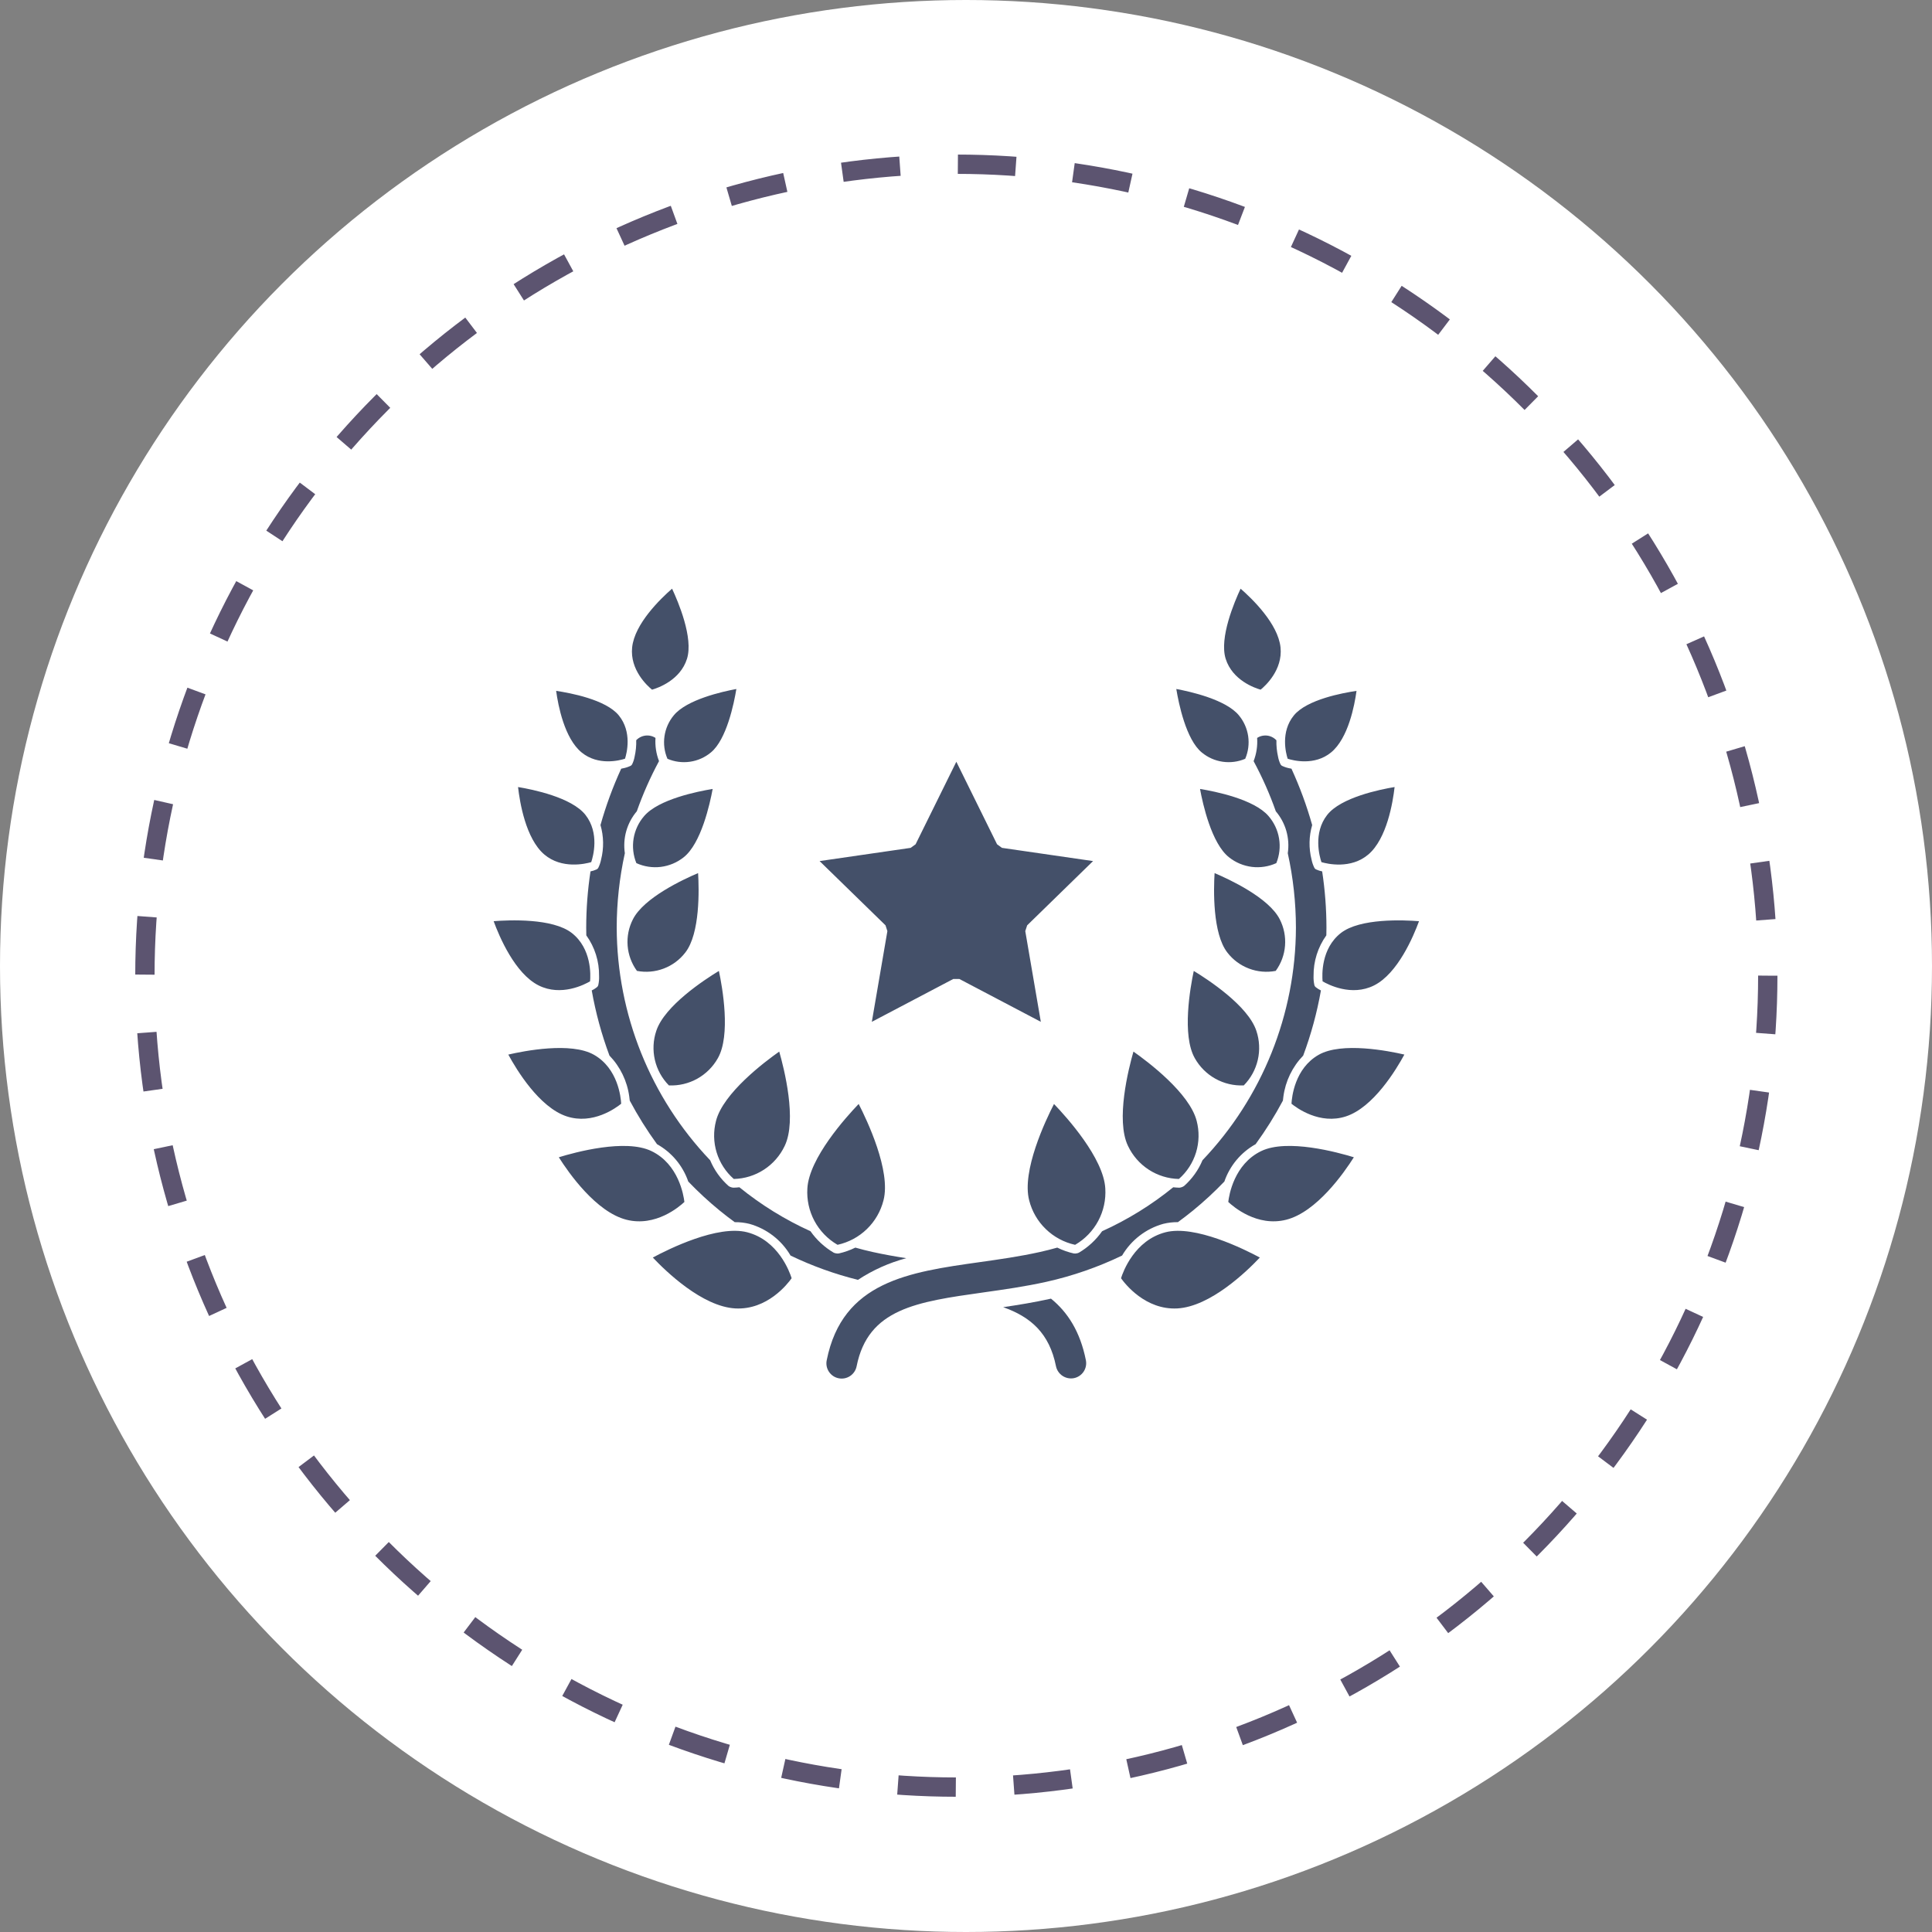 <svg width="100" height="100" viewBox="0 0 100 100" fill="none" xmlns="http://www.w3.org/2000/svg">
<rect x="0" y="0" width="100" height="100" fill="#808080" stroke="none"/>
<circle cx="50" cy="50" r="50" fill="white"/>
<circle cx="49.5" cy="50.5" r="42" stroke="#5C5470" stroke-dasharray="3 3"/>
<path d="M45.931 48.194L45.126 52.889L49.342 50.672H49.657L53.873 52.889L53.068 48.194L53.166 47.895L56.577 44.569L51.862 43.885L51.608 43.7L49.5 39.428L47.391 43.7L47.137 43.885L42.422 44.569L45.834 47.895L45.931 48.194ZM32.153 39.787C31.72 40.73 31.362 41.706 31.081 42.705C31.25 43.288 31.261 43.905 31.112 44.492C31.083 44.638 31.035 44.779 30.97 44.912C30.96 44.932 30.947 44.95 30.93 44.965C30.914 44.981 30.895 44.994 30.874 45.003C30.775 45.049 30.671 45.082 30.564 45.103C30.417 46.068 30.343 47.042 30.342 48.017C30.342 48.15 30.345 48.282 30.347 48.414C30.788 49.027 31.02 49.765 31.008 50.52C31.015 50.677 31.001 50.834 30.967 50.987C30.963 51.006 30.956 51.023 30.945 51.04C30.932 51.064 30.913 51.085 30.891 51.101C30.81 51.166 30.721 51.221 30.628 51.265C30.831 52.415 31.138 53.544 31.546 54.638C32.104 55.216 32.463 55.958 32.57 56.754C32.582 56.838 32.59 56.905 32.596 56.967C33.013 57.751 33.485 58.505 34.007 59.223C34.766 59.646 35.342 60.335 35.625 61.157C36.137 61.691 36.68 62.193 37.252 62.66C37.506 62.867 37.765 63.067 38.029 63.259C38.286 63.256 38.543 63.285 38.792 63.347C39.687 63.599 40.449 64.187 40.919 64.988C42.036 65.525 43.204 65.946 44.407 66.245C45.175 65.739 46.019 65.36 46.908 65.124C46.331 65.034 45.751 64.931 45.174 64.804C44.872 64.737 44.571 64.661 44.272 64.576C43.999 64.711 43.71 64.813 43.413 64.879L43.331 64.882L43.231 64.866L43.154 64.839C42.678 64.559 42.267 64.18 41.95 63.727C40.631 63.13 39.395 62.366 38.271 61.453C38.142 61.468 38.031 61.474 37.952 61.474L37.871 61.46L37.781 61.428L37.71 61.386C37.296 61.019 36.97 60.564 36.757 60.054C33.664 56.807 31.934 52.499 31.921 48.016C31.922 46.72 32.063 45.428 32.342 44.162C32.285 43.777 32.31 43.384 32.417 43.01C32.524 42.636 32.709 42.289 32.961 41.992C33.277 41.098 33.661 40.23 34.111 39.395C33.963 39.014 33.901 38.605 33.928 38.197C33.913 38.187 33.899 38.176 33.883 38.166C33.767 38.102 33.636 38.068 33.504 38.068C33.397 38.068 33.291 38.09 33.192 38.132C33.094 38.174 33.005 38.236 32.931 38.313C32.939 38.599 32.911 38.884 32.848 39.163C32.824 39.299 32.781 39.432 32.721 39.556C32.713 39.572 32.703 39.587 32.691 39.599C32.674 39.619 32.653 39.634 32.63 39.644C32.502 39.704 32.368 39.746 32.23 39.771C32.205 39.777 32.178 39.782 32.153 39.787ZM54.398 67.217L54.36 67.226C53.53 67.41 52.718 67.542 51.924 67.659C53.344 68.161 54.315 69.005 54.657 70.714C54.699 70.918 54.821 71.098 54.995 71.214C55.169 71.329 55.381 71.372 55.586 71.333C55.791 71.292 55.972 71.171 56.088 70.997C56.204 70.823 56.246 70.61 56.205 70.404C55.91 68.927 55.269 67.924 54.398 67.217Z" fill="#445069"/>
<path d="M58.079 64.987C58.55 64.186 59.312 63.598 60.206 63.347C60.456 63.285 60.712 63.255 60.969 63.258C61.233 63.066 61.492 62.866 61.746 62.66C62.318 62.192 62.862 61.69 63.373 61.156C63.656 60.334 64.232 59.646 64.991 59.222C65.514 58.504 65.986 57.751 66.403 56.967C66.409 56.906 66.416 56.84 66.428 56.759C66.534 55.961 66.893 55.217 67.453 54.638C67.861 53.544 68.168 52.415 68.371 51.265C68.277 51.22 68.189 51.165 68.108 51.101C68.088 51.087 68.07 51.068 68.058 51.047C68.043 51.025 68.033 51.001 68.029 50.975C67.997 50.824 67.984 50.67 67.99 50.515C67.98 49.762 68.212 49.026 68.651 48.414C68.654 48.282 68.657 48.15 68.657 48.017C68.656 47.042 68.582 46.067 68.435 45.103C68.328 45.082 68.223 45.049 68.124 45.003C68.103 44.994 68.084 44.981 68.068 44.965C68.052 44.95 68.038 44.932 68.029 44.912C67.963 44.779 67.915 44.638 67.886 44.492C67.737 43.904 67.748 43.288 67.918 42.705C67.637 41.706 67.278 40.73 66.845 39.787C66.82 39.782 66.792 39.777 66.769 39.772C66.631 39.747 66.496 39.705 66.369 39.645C66.346 39.635 66.325 39.62 66.308 39.6C66.296 39.588 66.286 39.573 66.278 39.557C66.218 39.432 66.175 39.3 66.151 39.164C66.088 38.886 66.06 38.602 66.067 38.317C65.972 38.215 65.85 38.14 65.716 38.1C65.616 38.071 65.512 38.062 65.408 38.074C65.305 38.085 65.205 38.117 65.114 38.167C65.098 38.176 65.085 38.189 65.069 38.198C65.097 38.606 65.034 39.015 64.887 39.397C65.336 40.231 65.721 41.099 66.036 41.993C66.288 42.29 66.474 42.637 66.581 43.011C66.687 43.385 66.713 43.778 66.655 44.163C66.934 45.429 67.075 46.721 67.077 48.017C67.063 52.501 65.333 56.808 62.241 60.054C62.027 60.565 61.701 61.02 61.287 61.387L61.216 61.428L61.126 61.461L61.045 61.475C60.938 61.472 60.832 61.465 60.726 61.453C59.602 62.367 58.365 63.131 57.045 63.728C56.728 64.18 56.318 64.559 55.842 64.839L55.764 64.867L55.665 64.882L55.583 64.88C55.285 64.813 54.997 64.711 54.724 64.576C54.425 64.661 54.124 64.737 53.821 64.804C52.777 65.036 51.721 65.185 50.7 65.329C47.048 65.844 43.606 66.328 42.791 70.405C42.769 70.507 42.769 70.612 42.788 70.715C42.808 70.817 42.848 70.914 42.905 71.001C42.963 71.088 43.037 71.162 43.123 71.221C43.21 71.279 43.307 71.319 43.409 71.339C43.511 71.36 43.616 71.36 43.718 71.34C43.82 71.319 43.917 71.279 44.004 71.221C44.09 71.163 44.164 71.088 44.222 71.001C44.279 70.915 44.319 70.817 44.339 70.715C44.935 67.736 47.441 67.383 50.911 66.894C51.966 66.745 53.056 66.592 54.163 66.346C55.516 66.044 56.83 65.588 58.079 64.987ZM33.816 35.748L33.8 35.738L33.805 35.742L33.803 35.745L33.816 35.748ZM33.749 35.697C34.045 35.613 35.21 35.213 35.559 34.097C35.898 33.015 35.104 31.148 34.786 30.47C34.192 30.988 32.847 32.282 32.719 33.511C32.599 34.675 33.511 35.504 33.749 35.697ZM30.106 38.948C30.964 39.649 32.068 39.362 32.35 39.271C32.441 38.989 32.728 37.885 32.027 37.027C31.357 36.207 29.497 35.864 28.786 35.759C28.887 36.505 29.212 38.217 30.106 38.948ZM32.429 39.241C32.424 39.243 32.418 39.246 32.413 39.249L32.418 39.247L32.42 39.251L32.429 39.241ZM34.874 37.027C34.618 37.335 34.452 37.708 34.394 38.105C34.336 38.501 34.389 38.906 34.547 39.274C34.915 39.432 35.32 39.485 35.717 39.427C36.113 39.37 36.486 39.204 36.794 38.948C37.611 38.28 37.993 36.399 38.114 35.662C37.386 35.797 35.541 36.211 34.874 37.027ZM28.172 44.227C29.081 45 30.303 44.711 30.602 44.624C30.701 44.329 31.04 43.12 30.304 42.18C29.59 41.27 27.561 40.86 26.814 40.737C26.904 41.53 27.213 43.41 28.172 44.227ZM30.68 44.596C30.674 44.598 30.669 44.601 30.663 44.604L30.669 44.602L30.67 44.605L30.68 44.596ZM35.385 44.374C36.291 43.663 36.744 41.611 36.887 40.836C36.117 40.962 34.085 41.367 33.339 42.242C33.054 42.571 32.866 42.973 32.795 43.402C32.725 43.831 32.774 44.272 32.938 44.675C33.334 44.855 33.772 44.923 34.204 44.87C34.636 44.816 35.044 44.645 35.385 44.374ZM27.88 51.006C29.047 51.591 30.263 50.958 30.542 50.793C30.572 50.471 30.627 49.1 29.599 48.294C28.608 47.517 26.346 47.618 25.551 47.68C25.842 48.475 26.652 50.39 27.88 51.006ZM30.604 50.76L30.612 50.747C30.606 50.751 30.601 50.756 30.596 50.76L30.601 50.757L30.604 50.76ZM32.968 50.253C33.432 50.342 33.911 50.3 34.352 50.133C34.794 49.966 35.181 49.68 35.469 49.306C36.244 48.318 36.183 46.019 36.133 45.192C35.376 45.512 33.32 46.466 32.758 47.587C32.543 48.007 32.449 48.479 32.486 48.95C32.523 49.42 32.69 49.872 32.968 50.253ZM32.152 57.129C32.135 56.792 31.986 55.304 30.746 54.597C29.554 53.917 27.125 54.396 26.31 54.585C26.737 55.373 27.912 57.316 29.331 57.783C30.688 58.23 31.891 57.342 32.152 57.129ZM32.207 57.087L32.213 57.072C32.208 57.078 32.204 57.083 32.2 57.088L32.204 57.084L32.207 57.087ZM34.625 56.181C35.136 56.203 35.643 56.083 36.09 55.834C36.536 55.585 36.906 55.217 37.156 54.772C37.833 53.584 37.392 51.108 37.21 50.255C36.471 50.704 34.397 52.058 33.97 53.356C33.806 53.841 33.781 54.361 33.896 54.86C34.011 55.358 34.262 55.815 34.621 56.179L34.625 56.181ZM33.718 59.579C32.371 58.93 29.765 59.641 28.924 59.9C29.432 60.704 30.849 62.733 32.424 63.133C33.935 63.517 35.17 62.454 35.424 62.213C35.385 61.865 35.123 60.256 33.718 59.579ZM35.475 62.168L35.481 62.152C35.476 62.158 35.471 62.164 35.467 62.17L35.472 62.165L35.475 62.168ZM37.976 61.019L37.986 61.023C38.539 61.01 39.078 60.843 39.542 60.541C40.007 60.239 40.378 59.814 40.615 59.313C41.261 57.973 40.586 55.311 40.333 54.43C39.59 54.952 37.427 56.578 37.06 58.02C36.92 58.556 36.931 59.12 37.093 59.649C37.255 60.179 37.56 60.653 37.976 61.019ZM41.012 66.106L41.016 66.108L41.018 66.092C41.015 66.098 41.012 66.105 41.009 66.111L41.012 66.106ZM38.678 63.783C37.15 63.384 34.59 64.659 33.79 65.09C34.468 65.808 36.348 67.629 38.062 67.724C39.714 67.811 40.769 66.454 40.975 66.161C40.868 65.818 40.277 64.201 38.678 63.783ZM43.344 64.427L43.359 64.429C43.928 64.303 44.451 64.022 44.87 63.616C45.289 63.21 45.586 62.696 45.729 62.13C46.127 60.607 44.877 57.982 44.445 57.141C43.795 57.818 41.876 59.944 41.789 61.514C41.753 62.096 41.879 62.676 42.153 63.191C42.428 63.705 42.84 64.133 43.344 64.427ZM65.332 35.717C65.326 35.715 65.319 35.715 65.313 35.715L65.319 35.716V35.719L65.332 35.717ZM65.25 35.697C65.489 35.503 66.4 34.675 66.28 33.511C66.152 32.282 64.807 30.987 64.213 30.47C63.895 31.148 63.101 33.015 63.44 34.097C63.789 35.214 64.954 35.614 65.25 35.697ZM68.893 38.948C69.787 38.217 70.112 36.505 70.213 35.76C69.502 35.864 67.642 36.208 66.972 37.028C66.27 37.886 66.558 38.989 66.649 39.272C66.931 39.362 68.035 39.649 68.893 38.948ZM66.678 39.349L66.67 39.333L66.672 39.339L66.67 39.34L66.678 39.349Z" fill="#445069"/>
<path d="M62.204 38.948C62.513 39.204 62.886 39.37 63.282 39.427C63.679 39.485 64.084 39.432 64.452 39.275C64.61 38.906 64.663 38.501 64.605 38.105C64.547 37.708 64.381 37.335 64.125 37.027C63.457 36.211 61.612 35.797 60.885 35.662C61.006 36.399 61.388 38.281 62.204 38.948ZM68.428 44.702C68.425 44.696 68.422 44.691 68.419 44.685L68.421 44.691L68.418 44.692L68.428 44.702ZM68.695 42.18C67.959 43.12 68.298 44.329 68.397 44.624C68.696 44.712 69.918 45.001 70.826 44.227C71.785 43.41 72.094 41.53 72.184 40.737C71.438 40.861 69.408 41.271 68.695 42.18ZM62.113 40.836C62.255 41.611 62.709 43.664 63.615 44.374C63.955 44.645 64.364 44.816 64.796 44.87C65.228 44.923 65.666 44.855 66.062 44.675C66.226 44.272 66.275 43.831 66.204 43.402C66.134 42.972 65.945 42.571 65.661 42.242C64.914 41.366 62.883 40.961 62.113 40.836ZM68.457 50.794C68.737 50.958 69.953 51.592 71.12 51.006C72.347 50.391 73.157 48.475 73.448 47.681C72.653 47.618 70.391 47.518 69.4 48.295C68.373 49.101 68.428 50.471 68.457 50.794ZM68.469 50.875C68.468 50.869 68.466 50.863 68.464 50.857V50.863H68.461L68.469 50.875ZM66.031 50.253C66.309 49.872 66.476 49.42 66.513 48.95C66.55 48.479 66.456 48.007 66.242 47.587C65.679 46.466 63.623 45.512 62.867 45.192C62.816 46.019 62.755 48.319 63.53 49.306C63.818 49.68 64.205 49.966 64.647 50.133C65.088 50.301 65.567 50.342 66.031 50.253ZM68.253 54.597C67.012 55.304 66.864 56.792 66.847 57.129C67.108 57.342 68.311 58.23 69.668 57.783C71.088 57.316 72.262 55.373 72.69 54.584C71.873 54.396 69.445 53.916 68.253 54.597ZM66.848 57.212C66.848 57.205 66.846 57.198 66.845 57.191V57.197H66.841L66.848 57.212ZM61.789 50.255C61.608 51.108 61.166 53.584 61.843 54.772C62.093 55.218 62.462 55.586 62.909 55.835C63.356 56.084 63.864 56.203 64.374 56.181L64.378 56.18C64.737 55.816 64.988 55.359 65.103 54.86C65.218 54.362 65.193 53.841 65.029 53.356C64.602 52.058 62.528 50.704 61.789 50.255ZM63.565 62.279L63.571 62.295C63.571 62.287 63.571 62.28 63.569 62.273V62.28L63.565 62.279ZM65.281 59.579C63.876 60.256 63.615 61.865 63.575 62.212C63.829 62.453 65.064 63.517 66.575 63.133C68.15 62.733 69.567 60.704 70.075 59.9C69.233 59.641 66.627 58.93 65.281 59.579ZM61.014 61.023L61.023 61.02C61.439 60.654 61.745 60.179 61.907 59.65C62.069 59.12 62.08 58.555 61.94 58.02C61.572 56.576 59.41 54.952 58.667 54.429C58.414 55.31 57.739 57.972 58.385 59.313C58.622 59.814 58.993 60.239 59.457 60.541C59.921 60.843 60.46 61.01 61.014 61.023ZM60.321 63.783C58.722 64.201 58.131 65.819 58.024 66.161C58.231 66.454 59.287 67.81 60.938 67.724C62.651 67.629 64.531 65.808 65.209 65.09C64.409 64.66 61.848 63.386 60.321 63.783ZM58.001 66.224L58.004 66.241C58.005 66.234 58.006 66.227 58.007 66.219L58.005 66.225L58.001 66.224ZM53.27 62.131C53.413 62.696 53.71 63.211 54.129 63.616C54.548 64.022 55.071 64.304 55.64 64.43L55.656 64.427C56.159 64.133 56.571 63.706 56.846 63.191C57.12 62.677 57.246 62.096 57.21 61.515C57.124 59.944 55.204 57.818 54.555 57.142C54.122 57.983 52.873 60.609 53.27 62.131Z" fill="#445069"/>
</svg>
